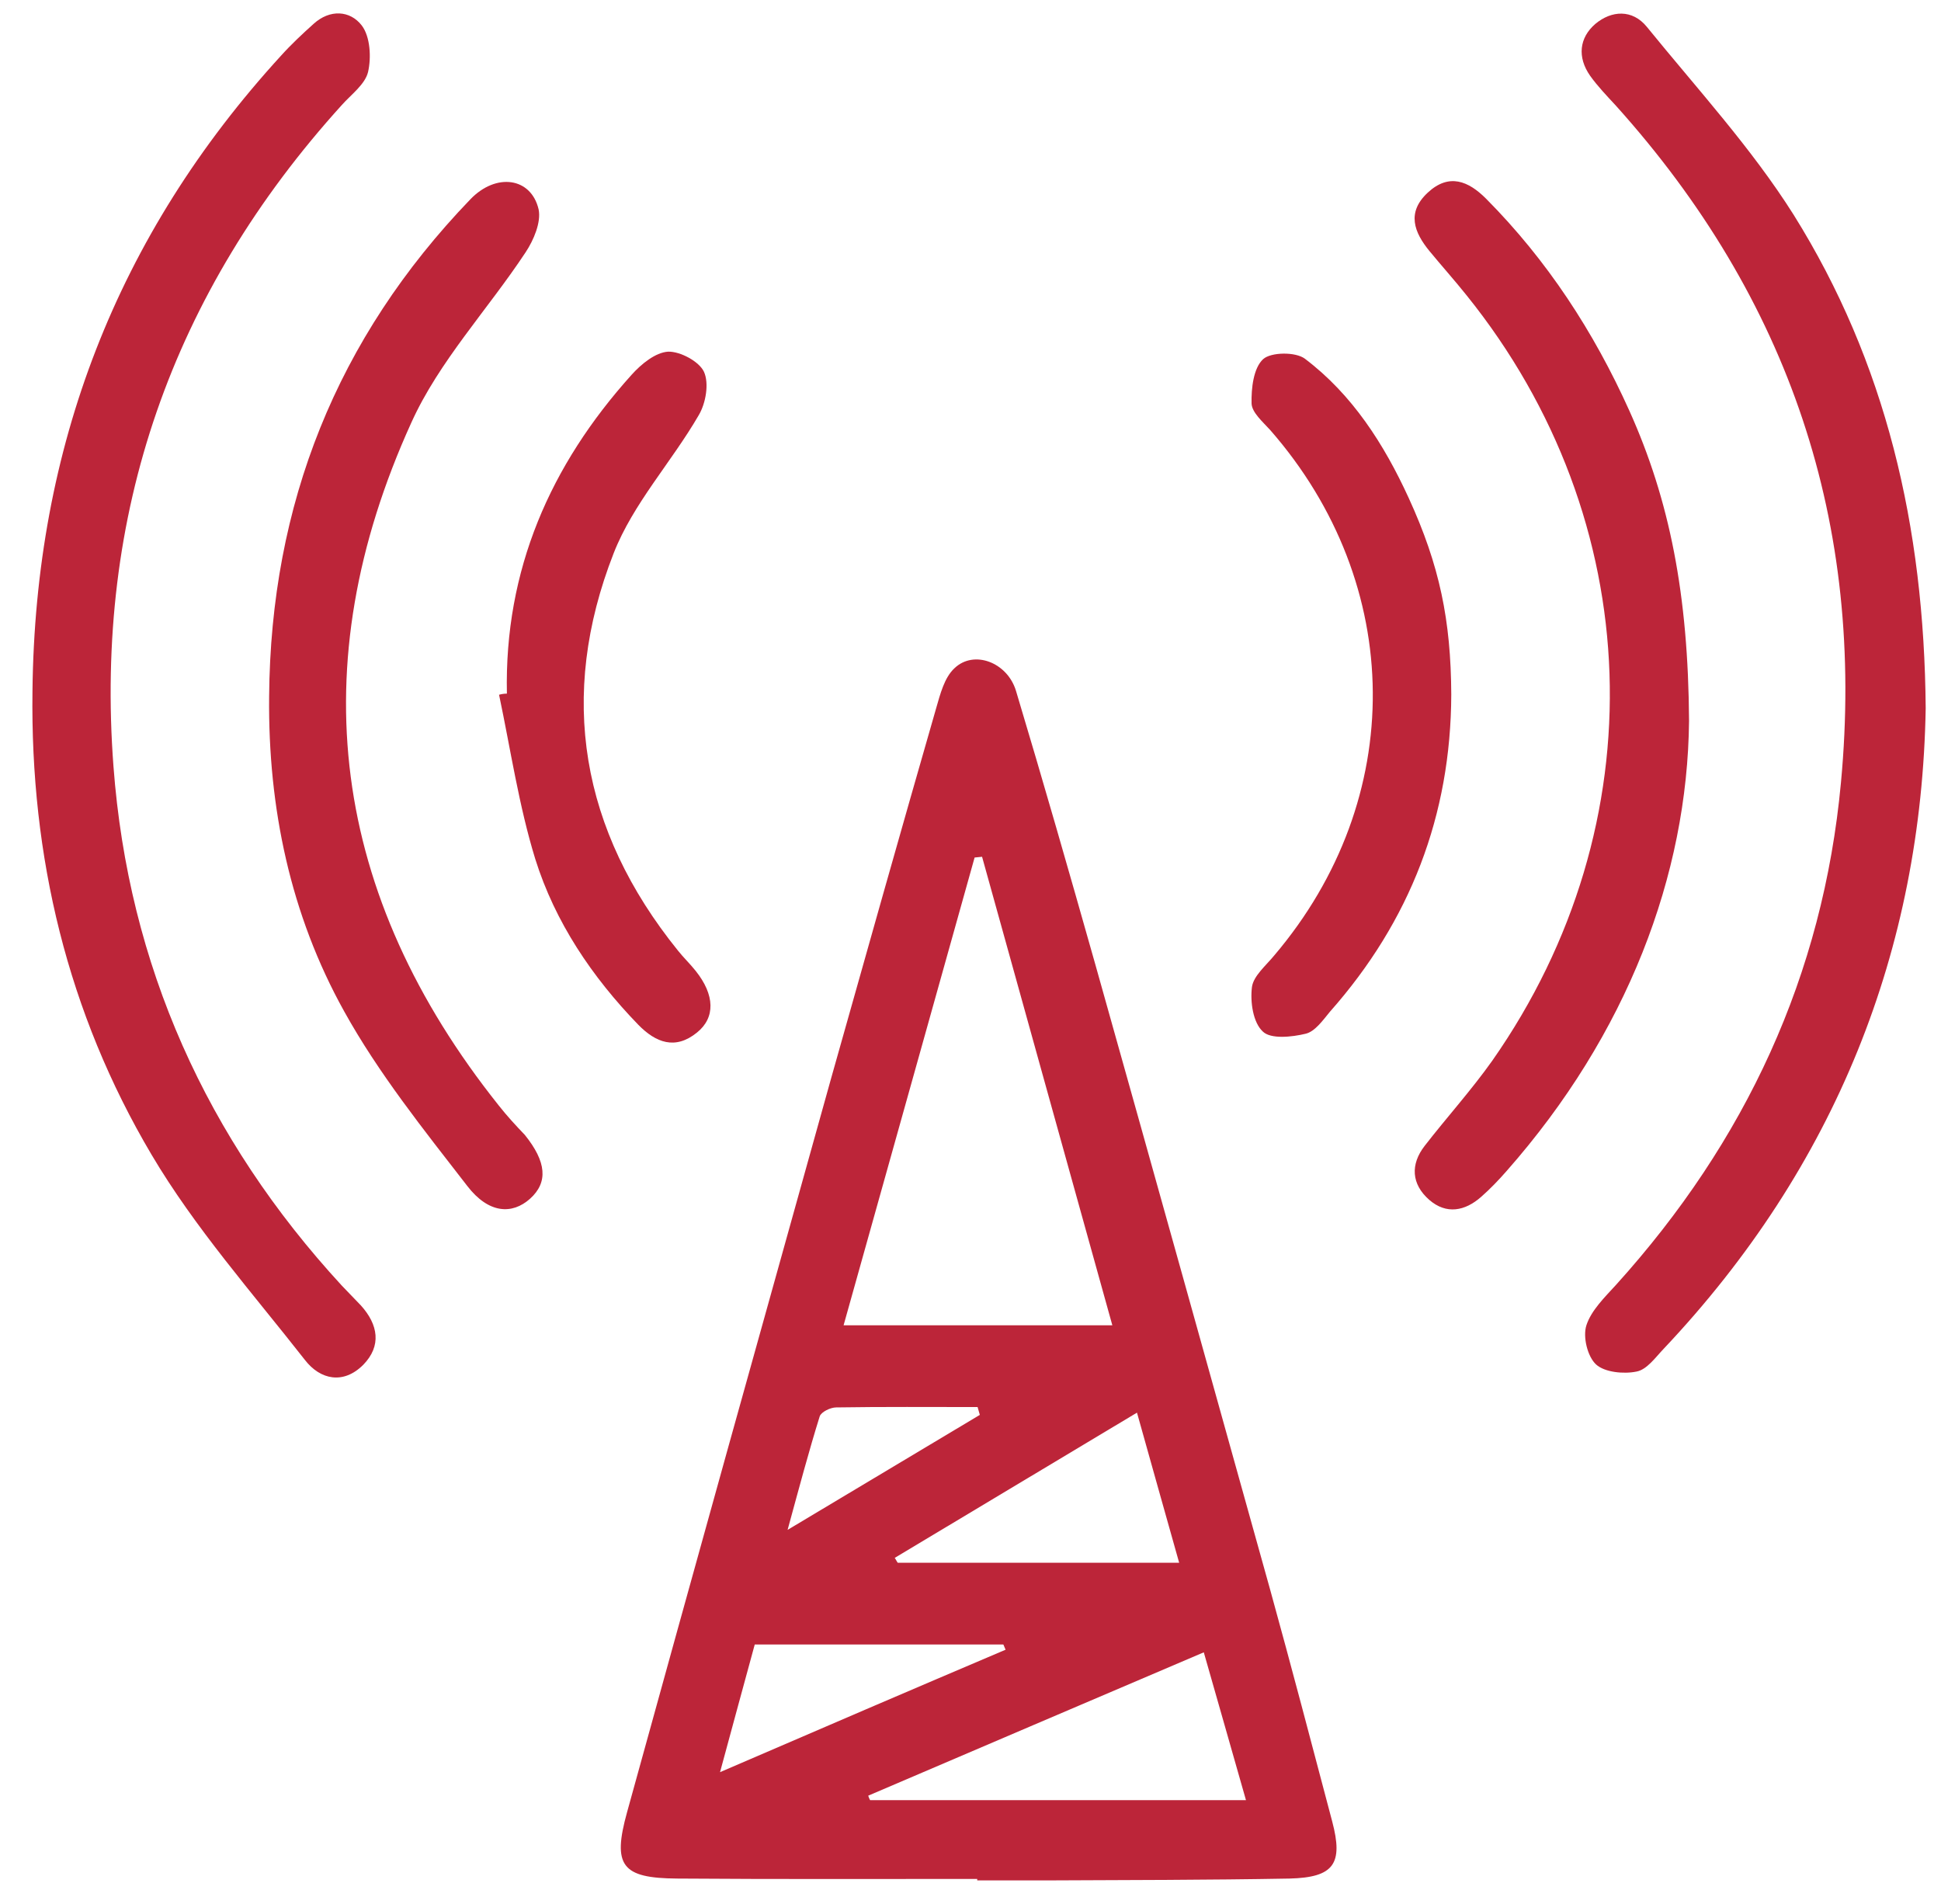 <svg width="52" height="51" viewBox="0 0 52 51" fill="none" xmlns="http://www.w3.org/2000/svg">
<path d="M34.03 42.59C32.47 37 30.91 31.4 29.34 25.82C28.65 23.38 27.95 20.94 27.22 18.51C26.99 17.74 26.09 17.4 25.57 17.9C25.3 18.15 25.19 18.59 25.08 18.97C24.13 22.27 23.2 25.57 22.27 28.87C20.44 35.42 18.61 41.98 16.8 48.54C16.4 49.98 16.66 50.31 18.14 50.32C20.82 50.34 23.5 50.33 26.18 50.33C26.18 50.34 26.18 50.36 26.18 50.37C26.78 50.37 27.37 50.37 27.97 50.37C30.16 50.36 32.36 50.36 34.55 50.32C35.74 50.29 35.99 49.92 35.69 48.79C35.14 46.71 34.6 44.65 34.03 42.59ZM31.59 41.86C29 41.86 26.52 41.86 24.05 41.86C24.02 41.82 24 41.77 23.97 41.73C26.09 40.46 28.21 39.19 30.46 37.84C30.86 39.26 31.21 40.52 31.59 41.86ZM26.11 22.97C26.18 22.96 26.25 22.96 26.31 22.95C27.46 27.1 28.62 31.25 29.8 35.5C27.35 35.5 25.03 35.5 22.6 35.5C23.78 31.3 24.94 27.14 26.11 22.97ZM21.96 37.94C22 37.82 22.25 37.7 22.4 37.7C23.66 37.68 24.93 37.69 26.19 37.69C26.21 37.76 26.23 37.83 26.25 37.9C24.61 38.88 22.97 39.86 21.1 40.98C21.42 39.81 21.67 38.87 21.96 37.94ZM19.29 47.47C19.64 46.17 19.93 45.12 20.22 44.05C22.47 44.05 24.68 44.05 26.88 44.05C26.9 44.1 26.92 44.14 26.94 44.19C24.47 45.24 22 46.3 19.29 47.47ZM23.31 48.22C23.29 48.18 23.27 48.14 23.26 48.1C26.21 46.84 29.15 45.58 32.25 44.26C32.64 45.63 33 46.88 33.38 48.22C29.97 48.22 26.64 48.22 23.31 48.22Z" fill="#BC2539"/>
<path d="M9.16 34.44C5.53 30.5 3.44 25.85 3.04 20.53C2.53 13.78 4.6 7.84 9.16 2.81C9.41 2.53 9.78 2.26 9.86 1.93C9.95 1.54 9.92 0.98 9.69 0.68C9.38 0.28 8.84 0.24 8.4 0.64C8.1 0.91 7.8 1.19 7.53 1.49C3.12 6.31 0.94 12 0.87 18.51C0.81 22.95 1.81 27.13 4.06 30.93C5.22 32.89 6.76 34.63 8.17 36.43C8.58 36.96 9.2 37.09 9.73 36.56C10.23 36.05 10.13 35.48 9.67 34.97C9.5 34.79 9.33 34.62 9.16 34.44Z" fill="#BC2539"/>
<path d="M48.05 5.75C46.92 3.96 45.46 2.37 44.12 0.72C43.73 0.24 43.17 0.28 42.74 0.64C42.31 1.01 42.25 1.53 42.6 2.03C42.8 2.31 43.05 2.57 43.29 2.83C47.94 8 49.97 14.03 49.32 20.96C48.84 26.13 46.76 30.58 43.3 34.41C42.99 34.75 42.63 35.1 42.5 35.5C42.4 35.81 42.53 36.34 42.76 36.55C42.99 36.76 43.5 36.81 43.84 36.74C44.12 36.69 44.35 36.36 44.57 36.13C49.18 31.25 51.48 25.43 51.59 18.97C51.55 14.09 50.52 9.7 48.05 5.75Z" fill="#BC2539"/>
<path d="M13.36 29.61C8.88 23.99 8.05 17.85 11.02 11.32C11.76 9.68 13.07 8.29 14.08 6.76C14.3 6.43 14.5 5.95 14.43 5.61C14.23 4.75 13.29 4.62 12.6 5.34C9.02 9.06 7.25 13.51 7.21 18.66C7.18 21.64 7.78 24.5 9.22 27.09C10.14 28.75 11.35 30.26 12.52 31.77C13.09 32.51 13.72 32.54 14.2 32.11C14.69 31.67 14.64 31.12 14.06 30.4C13.82 30.15 13.58 29.89 13.36 29.61Z" fill="#BC2539"/>
<path d="M43.65 11C42.7 8.89 41.45 6.97 39.81 5.32C39.34 4.85 38.82 4.63 38.25 5.16C37.68 5.69 37.88 6.22 38.3 6.73C38.63 7.13 38.97 7.51 39.29 7.91C44.14 13.93 44.42 22.07 39.98 28.41C39.42 29.2 38.76 29.93 38.17 30.69C37.78 31.19 37.81 31.72 38.29 32.14C38.75 32.54 39.25 32.44 39.68 32.06C39.92 31.85 40.15 31.61 40.36 31.37C43.59 27.71 45.21 23.44 45.25 19.31C45.23 15.93 44.73 13.4 43.65 11Z" fill="#BC2539"/>
<path d="M13.37 18.61C13.68 20.08 13.9 21.58 14.34 23.01C14.87 24.7 15.86 26.17 17.1 27.45C17.57 27.93 18.09 28.13 18.67 27.66C19.17 27.26 19.15 26.65 18.64 26.01C18.49 25.82 18.31 25.65 18.16 25.46C15.56 22.24 14.94 18.65 16.44 14.82C16.96 13.49 17.99 12.38 18.72 11.12C18.91 10.8 19 10.27 18.86 9.96C18.73 9.68 18.22 9.41 17.9 9.42C17.56 9.44 17.18 9.75 16.92 10.04C14.74 12.46 13.51 15.27 13.58 18.58C13.51 18.58 13.44 18.59 13.37 18.61Z" fill="#BC2539"/>
<path d="M33.54 26.44C33.49 26.84 33.57 27.39 33.83 27.63C34.04 27.84 34.61 27.78 34.98 27.69C35.23 27.63 35.44 27.33 35.63 27.1C37.78 24.67 38.87 21.84 38.88 18.6C38.87 16.62 38.57 15.15 37.74 13.34C37.08 11.9 36.23 10.57 34.96 9.61C34.71 9.42 34.05 9.43 33.84 9.62C33.58 9.86 33.52 10.4 33.53 10.81C33.54 11.05 33.83 11.3 34.03 11.52C37.65 15.66 37.7 21.4 34.14 25.59C33.92 25.86 33.58 26.14 33.54 26.44Z" fill="#BC2539"/>
</svg>
